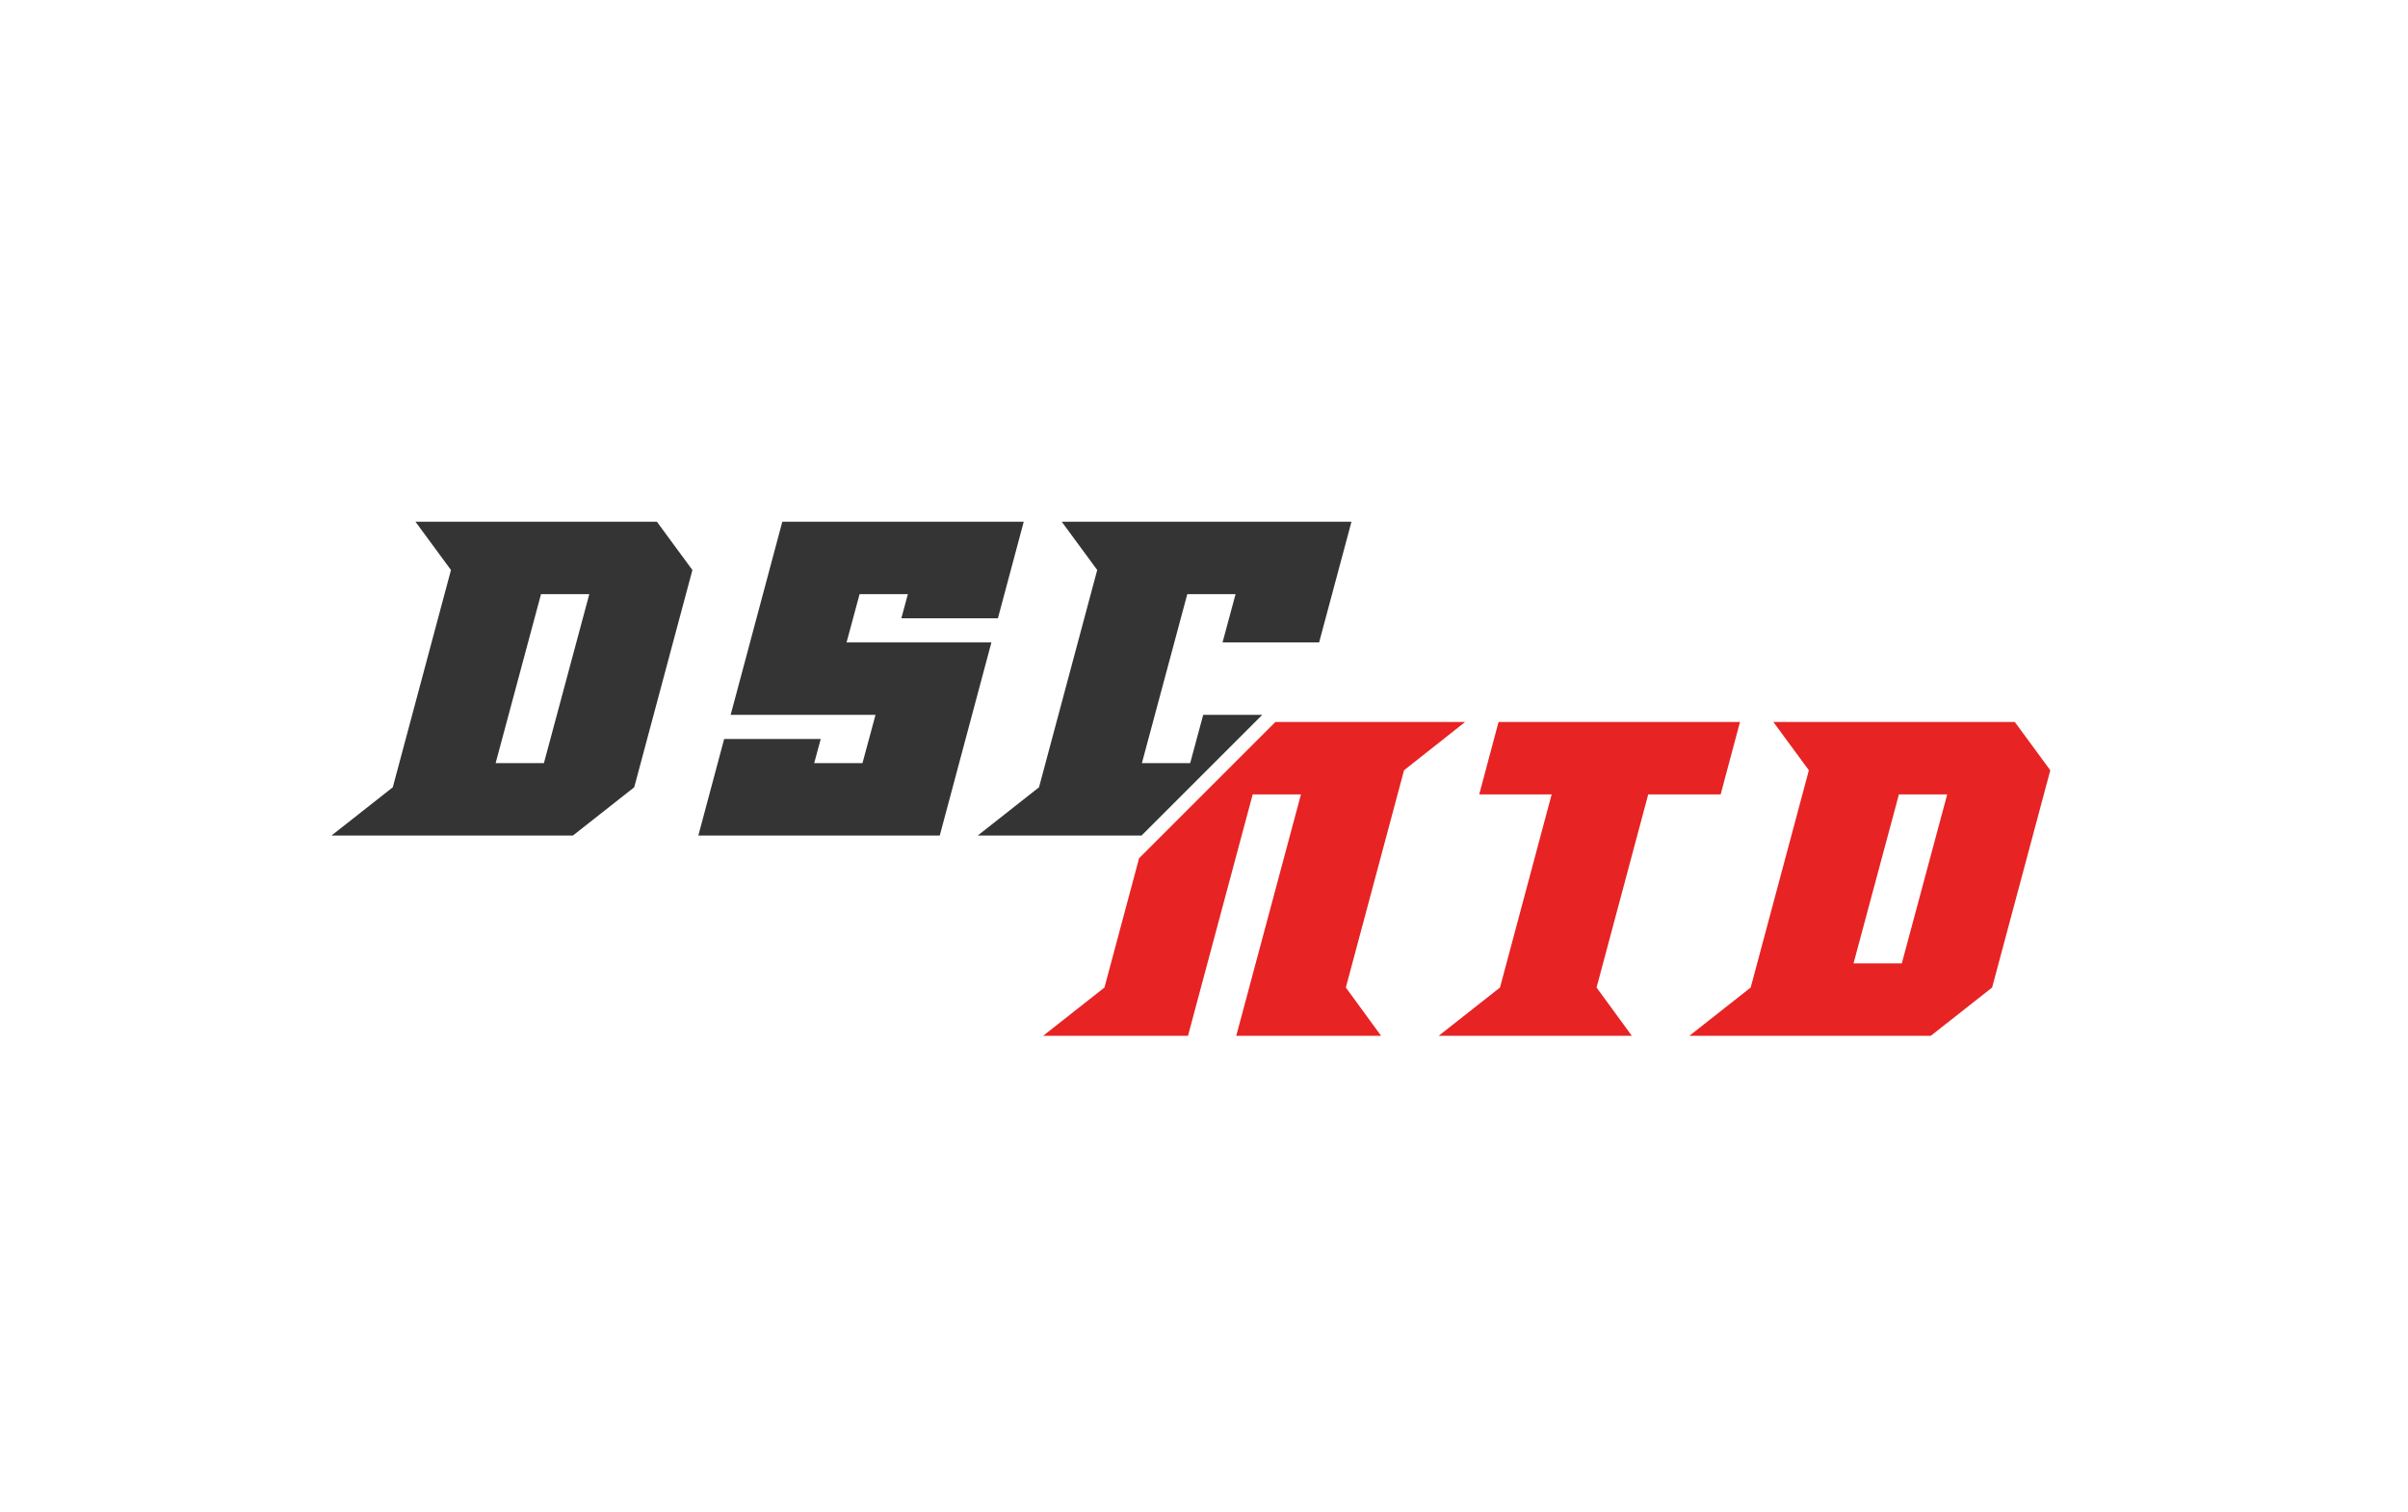 <?xml version="1.0" encoding="UTF-8"?>
<svg id="Layer_1" data-name="Layer 1" xmlns="http://www.w3.org/2000/svg" width="715.13" height="449.22" viewBox="0 0 715.13 449.22">
  <defs>
    <style>
      .cls-1 {
        fill: #343434;
      }

      .cls-2 {
        fill: #e72323;
      }
    </style>
  </defs>
  <path class="cls-1" d="m133.93,169.31l-10.54-14.34h71.7l10.54,14.34-17.28,64.53-18.21,14.34h-71.7l18.21-14.34,17.28-64.53Zm13.26,57.36h14.34l13.48-50.19h-14.34l-13.48,50.19Z"/>
  <path class="cls-1" d="m269.62,176.48h-14.34l-3.87,14.34h43.02l-15.34,57.36h-71.7l7.67-28.68h28.68l-1.94,7.17h14.34l3.87-14.34h-43.02l15.34-57.36h71.7l-7.67,28.68h-28.68l1.94-7.17Z"/>
  <path class="cls-1" d="m325.86,169.31l-10.54-14.34h86.04l-9.61,35.85h-28.68l3.87-14.34h-14.34l-13.48,50.19h14.34l3.87-14.34h17.53l-35.85,35.85h-48.65l18.21-14.34,17.28-64.53Z"/>
  <path class="cls-2" d="m338.28,254.93l40.48-40.48h-19.4,75.75l-18.14,14.34-17.28,64.53,10.47,14.34h-43.02l19.22-71.7h-14.34l-19.21,71.7h-43.02l18.21-14.34,10.28-38.39h0Z"/>
  <path class="cls-2" d="m427.26,307.66l18.21-14.34,15.34-57.36h-21.51l5.74-21.51h71.7l-5.74,21.51h-21.51l-15.34,57.36,10.47,14.34h-57.36Z"/>
  <path class="cls-2" d="m537.2,228.79l-10.54-14.34h71.7l10.54,14.34-17.28,64.53-18.21,14.34h-71.7l18.21-14.34,17.28-64.53Zm13.26,57.36h14.34l13.48-50.19h-14.34l-13.48,50.19Z"/>
</svg>